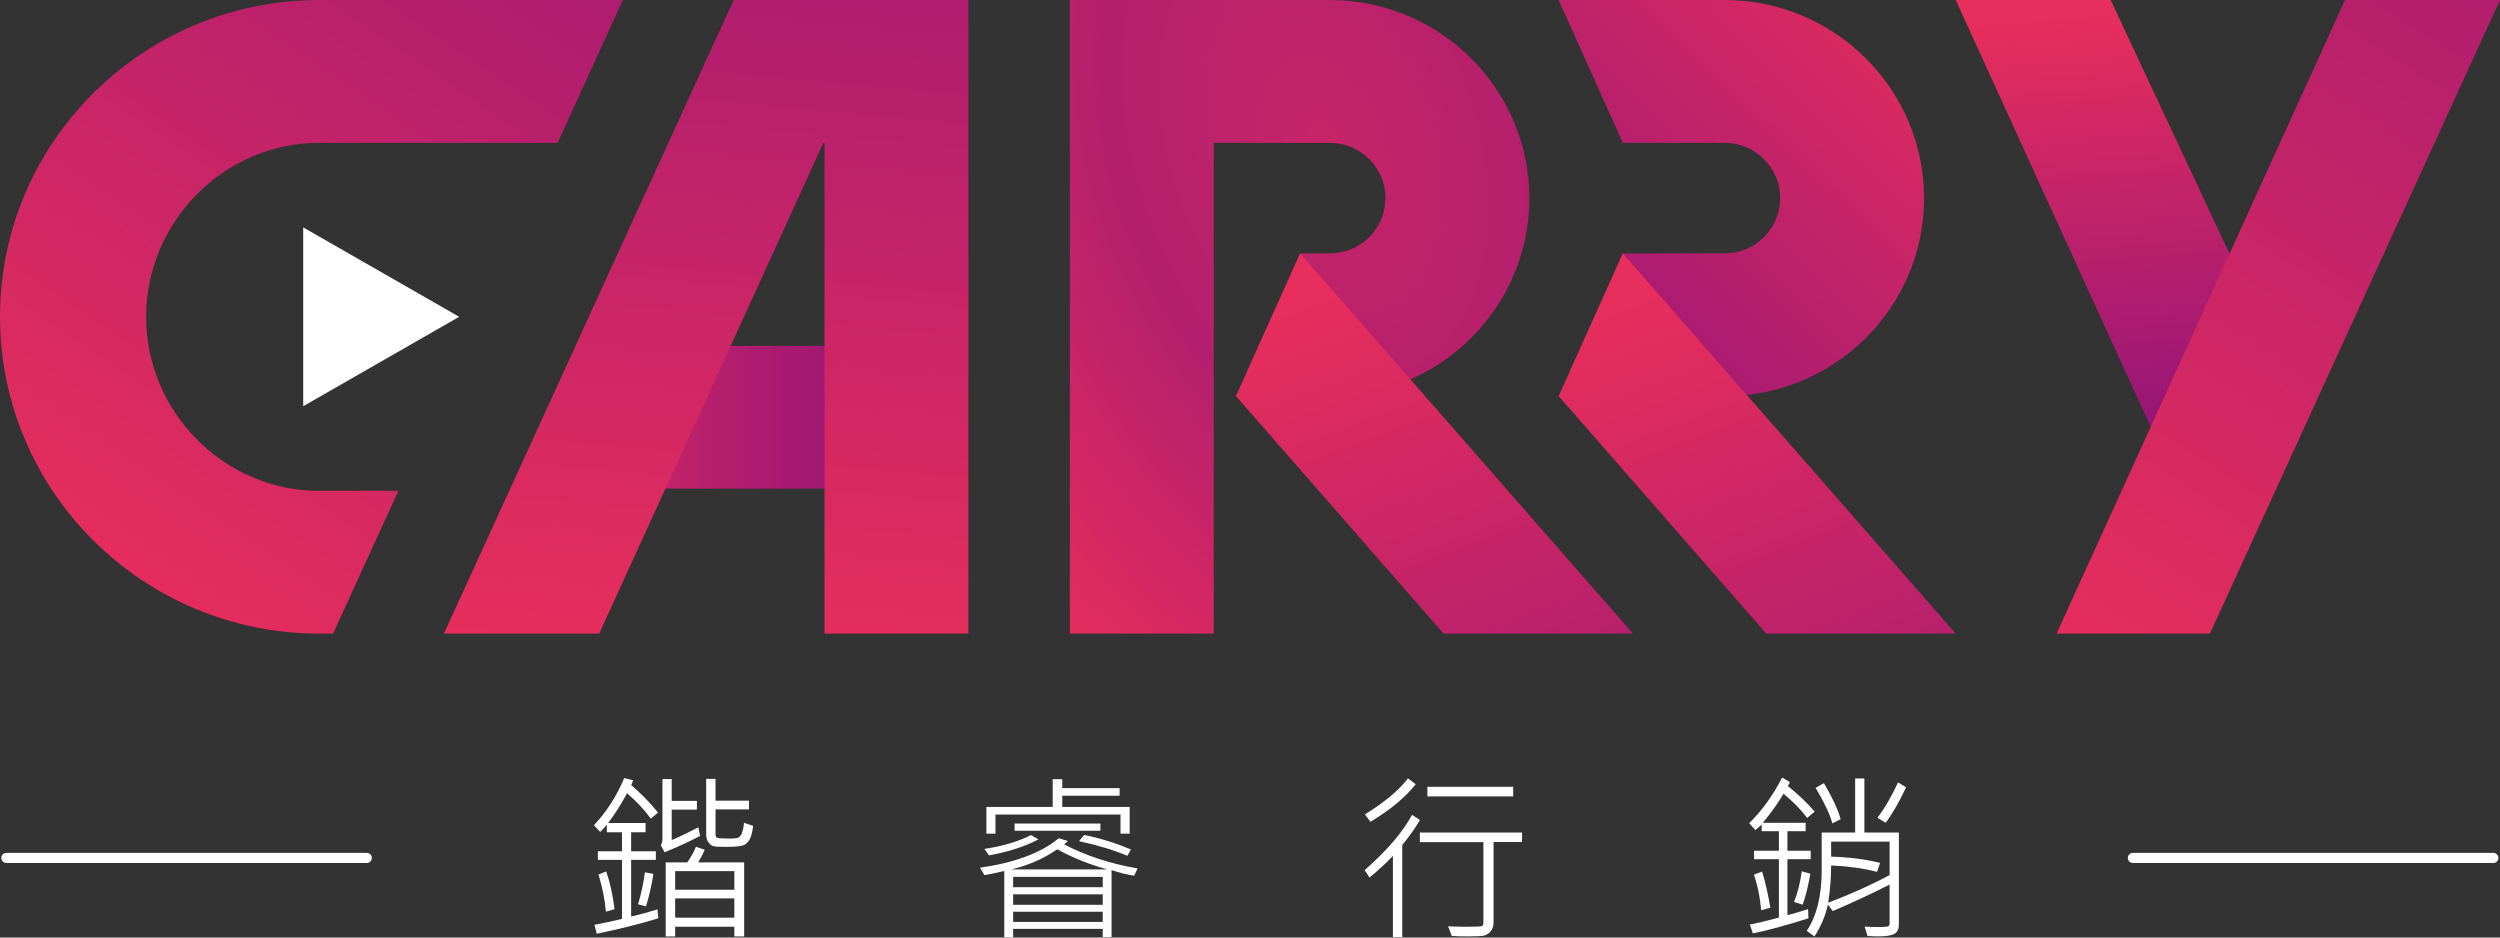 <svg width="144" height="54" viewBox="0 0 144 54" fill="none" xmlns="http://www.w3.org/2000/svg">
<rect x="0" y="0" width="144" height="54" fill="#333333" stroke="none"/>
<g clip-path="url(#clip0_461_665)">
<path d="M76.606 0H61.625V36.495H69.912V8.228H76.6C78.369 8.228 79.804 9.656 79.804 11.412C79.804 13.168 78.369 14.596 76.6 14.596H74.879L75.371 22.824H76.6C82.938 22.824 88.091 17.709 88.091 11.418C88.091 5.127 82.943 0 76.606 0Z" fill="url(#paint0_radial_461_665)"/>
<path d="M35.884 28.144H49.015V19.922H39.639L35.884 28.144Z" fill="url(#paint1_linear_461_665)"/>
<path d="M99.336 0H89.778L93.474 8.228H99.336C101.105 8.228 102.54 9.656 102.54 11.412C102.54 13.168 101.105 14.596 99.336 14.596H93.474L97.778 22.824H99.336C105.673 22.824 110.827 17.709 110.827 11.418C110.827 5.127 105.673 0 99.336 0Z" fill="url(#paint2_linear_461_665)"/>
<path d="M93.474 14.59L112.649 36.496H101.738L89.778 22.813L93.474 14.59Z" fill="url(#paint3_linear_461_665)"/>
<path d="M74.885 14.59L94.06 36.496H83.148L71.189 22.813L74.885 14.59Z" fill="url(#paint4_linear_461_665)"/>
<path d="M18.384 28.273C12.885 28.273 8.416 23.708 8.416 18.248C8.416 12.787 12.891 8.228 18.384 8.228H32.118L35.879 0H18.384C8.246 0 0 8.187 0 18.248C0 28.308 8.246 36.495 18.384 36.495H19.187L22.947 28.267H18.378L18.384 28.273Z" fill="url(#paint5_linear_461_665)"/>
<path d="M121.574 0L132.251 22.795L126.564 30.473L112.649 0H121.574Z" fill="url(#paint6_linear_461_665)"/>
<path d="M135.074 0L118.459 36.495H127.291L144 0H135.074Z" fill="url(#paint7_linear_461_665)"/>
<path d="M47.492 8.228V36.495H55.78V8.228V0H50.198H43.205H42.262L25.571 36.495H34.514L47.428 8.228H47.492Z" fill="url(#paint8_linear_461_665)"/>
<path d="M17.465 13.098L26.449 18.248L17.465 23.398V13.098Z" fill="white"/>
<path d="M37.917 52.894C36.898 53.21 35.714 53.508 34.373 53.783L34.239 53.269C34.859 53.151 35.386 53.034 35.826 52.929V49.529H34.438V49.031H35.826V47.937H34.953V47.504C34.883 47.597 34.754 47.732 34.572 47.919L34.209 47.533C34.924 46.778 35.509 45.877 35.955 44.818L36.47 44.941C36.452 45.005 36.411 45.099 36.359 45.221C36.933 45.713 37.448 46.24 37.899 46.802L37.489 47.159C37.144 46.673 36.687 46.181 36.118 45.69C35.755 46.368 35.386 46.936 35.029 47.404H37.184V47.937H36.353V49.031H37.776V49.529H36.353V52.794C36.862 52.677 37.372 52.537 37.87 52.379L37.922 52.894H37.917ZM35.398 52.367L34.9 52.514C34.842 51.829 34.701 51.115 34.473 50.371L34.918 50.196C35.135 50.81 35.293 51.536 35.398 52.367ZM37.635 50.342C37.536 50.998 37.389 51.624 37.208 52.209L36.751 52.086C36.921 51.53 37.056 50.916 37.149 50.243L37.635 50.342ZM40.33 48.148C39.726 48.464 39.047 48.78 38.28 49.09L38.063 48.686C38.121 48.575 38.157 48.464 38.157 48.358V44.876H38.69V46.129H40.142V46.632H38.69V48.388C39.199 48.171 39.709 47.925 40.218 47.656L40.33 48.148ZM42.86 53.941H42.297V53.38H38.889V53.941H38.344V49.675H39.586C39.808 49.353 39.978 49.055 40.084 48.774L40.593 48.944C40.493 49.184 40.365 49.429 40.212 49.675H42.865V53.941H42.86ZM42.297 51.249V50.178H38.889V51.249H42.297ZM42.297 52.859V51.747H38.889V52.859H42.297ZM43.381 47.568C43.34 47.931 43.27 48.2 43.164 48.376C43.059 48.551 42.924 48.663 42.754 48.709C42.584 48.756 42.256 48.78 41.77 48.78C41.431 48.78 41.208 48.768 41.097 48.739C40.986 48.715 40.892 48.639 40.804 48.516C40.716 48.399 40.675 48.235 40.675 48.031V44.864H41.214V46.117H43.141V46.62H41.214V48.054C41.214 48.154 41.243 48.224 41.308 48.253C41.372 48.282 41.571 48.3 41.899 48.3C42.11 48.3 42.286 48.3 42.409 48.282C42.538 48.27 42.637 48.189 42.707 48.048C42.778 47.902 42.83 47.685 42.854 47.393L43.369 47.568H43.381Z" fill="white"/>
<path d="M65.525 50.026L65.326 50.442C64.946 50.383 64.512 50.278 64.026 50.12V53.977H63.517V53.503H58.357V53.994H57.847V50.167C57.402 50.278 57.022 50.354 56.705 50.407L56.447 49.98C58.45 49.693 59.962 49.131 60.986 48.282L61.508 48.44C61.467 48.487 61.397 48.551 61.297 48.639C62.562 49.295 63.968 49.757 65.52 50.02L65.525 50.026ZM59.815 48.347C59.06 48.751 58.105 49.061 56.969 49.271L56.705 48.897C57.754 48.739 58.65 48.475 59.388 48.101L59.815 48.347ZM65.057 48.019H64.541V46.919H57.338V48.019H56.816V46.48H60.635V44.882H61.186V45.397H64.489V45.836H61.186V46.48H65.069V48.019H65.057ZM63.798 50.079C62.796 49.81 61.83 49.429 60.899 48.92C60.108 49.465 59.224 49.845 58.257 50.079H63.798ZM63.517 51.103V50.506H58.357V51.103H63.517ZM63.517 52.116V51.513H58.357V52.116H63.517ZM63.517 53.105V52.514H58.357V53.105H63.517ZM63.382 47.849H58.439V47.434H63.382V47.849ZM65.139 48.932L64.94 49.295C64.161 48.967 63.23 48.68 62.152 48.452L62.445 48.095C63.358 48.276 64.26 48.557 65.139 48.926V48.932Z" fill="white"/>
<path d="M81.784 47.24C81.497 47.726 81.163 48.2 80.77 48.669V53.983H80.232V49.301C79.857 49.699 79.406 50.114 78.885 50.547L78.603 50.12C79.898 48.984 80.806 47.919 81.333 46.936L81.79 47.235L81.784 47.24ZM81.544 45.175C80.923 45.947 80.056 46.667 78.937 47.334L78.621 46.907C79.757 46.205 80.583 45.514 81.099 44.835L81.544 45.169V45.175ZM87.67 48.499H86.03V53.116C86.03 53.345 85.971 53.52 85.854 53.655C85.737 53.783 85.608 53.865 85.456 53.895C85.309 53.924 85.011 53.936 84.56 53.936C84.173 53.936 83.863 53.93 83.623 53.912L83.406 53.356C83.699 53.368 84.009 53.38 84.337 53.38C84.941 53.38 85.28 53.368 85.345 53.345C85.415 53.321 85.444 53.263 85.444 53.163V48.505H81.784V47.955H87.67V48.505V48.499ZM87.16 45.871H82.217V45.321H87.16V45.871Z" fill="white"/>
<path d="M104.52 46.755L104.092 47.112C103.758 46.661 103.307 46.199 102.733 45.719C102.37 46.322 101.972 46.878 101.538 47.393H104.004V47.878H102.956V49.002H104.297V49.488H102.956V52.712C103.079 52.689 103.471 52.578 104.145 52.367L104.168 52.894C102.874 53.304 101.802 53.596 100.965 53.766L100.789 53.251C101.234 53.169 101.79 53.034 102.464 52.853V49.488H101.035V49.002H102.464V47.878H101.474V47.486C101.38 47.586 101.257 47.697 101.111 47.814L100.754 47.416C101.492 46.69 102.124 45.812 102.651 44.788L103.096 45.046C103.091 45.081 103.05 45.157 102.979 45.274C103.577 45.754 104.092 46.246 104.525 46.749L104.52 46.755ZM101.966 52.285L101.445 52.432C101.38 51.7 101.24 51.015 101.029 50.377L101.497 50.202C101.685 50.81 101.843 51.507 101.972 52.291L101.966 52.285ZM104.274 50.325C104.156 51.021 104.01 51.618 103.834 52.11L103.336 51.952C103.541 51.443 103.694 50.851 103.782 50.184L104.268 50.325H104.274ZM109.375 53.251C109.375 53.497 109.299 53.666 109.146 53.772C108.994 53.877 108.678 53.936 108.203 53.936C108.022 53.936 107.811 53.93 107.571 53.912L107.401 53.374C107.706 53.391 108.01 53.397 108.321 53.397C108.561 53.397 108.707 53.38 108.76 53.35C108.813 53.321 108.842 53.274 108.842 53.216V50.951C107.881 51.443 106.786 51.952 105.568 52.478L105.287 52.104C105.158 52.718 104.9 53.333 104.514 53.941L104.069 53.614C104.643 52.765 104.93 51.595 104.93 50.108V47.955H106.856V44.841H107.389V47.955H109.375V53.245V53.251ZM106.025 47.182L105.544 47.422C105.398 46.895 105.076 46.211 104.578 45.379L105.058 45.11C105.521 45.889 105.843 46.579 106.025 47.188V47.182ZM108.842 50.401V48.475H105.474V49.342C106.558 49.377 107.495 49.499 108.291 49.704L108.116 50.219C107.325 50.014 106.441 49.892 105.474 49.851C105.474 50.541 105.416 51.255 105.304 51.998C106.692 51.466 107.87 50.933 108.842 50.401ZM109.791 45.35C109.392 46.199 109 46.883 108.613 47.393L108.139 47.1C108.561 46.556 108.953 45.877 109.328 45.063L109.791 45.35Z" fill="white"/>
<path d="M21.125 49.71H0.369C0.205 49.71 0.076 49.581 0.076 49.418C0.076 49.254 0.205 49.125 0.369 49.125H21.125C21.289 49.125 21.418 49.254 21.418 49.418C21.418 49.581 21.289 49.71 21.125 49.71Z" fill="white"/>
<path d="M143.613 49.71H122.857C122.693 49.71 122.564 49.581 122.564 49.418C122.564 49.254 122.693 49.125 122.857 49.125H143.613C143.777 49.125 143.906 49.254 143.906 49.418C143.906 49.581 143.777 49.71 143.613 49.71Z" fill="white"/>
</g>
<defs>
<radialGradient id="paint0_radial_461_665" cx="0" cy="0" r="1" gradientUnits="userSpaceOnUse" gradientTransform="translate(76.269 8.347) rotate(71.817) scale(44.749 28.946)">
<stop stop-color="#C72568"/>
<stop offset="0.41" stop-color="#B41F6D"/>
<stop offset="0.8" stop-color="#D92961"/>
<stop offset="1" stop-color="#E72E5D"/>
</radialGradient>
<linearGradient id="paint1_linear_461_665" x1="31.228" y1="24.036" x2="52.435" y2="24.036" gradientUnits="userSpaceOnUse">
<stop stop-color="#E72E5D"/>
<stop offset="0.22" stop-color="#CD2665"/>
<stop offset="0.54" stop-color="#B01D6E"/>
<stop offset="0.81" stop-color="#9E1774"/>
<stop offset="1" stop-color="#981677"/>
</linearGradient>
<linearGradient id="paint2_linear_461_665" x1="110.318" y1="-2.124" x2="82.092" y2="26.526" gradientUnits="userSpaceOnUse">
<stop stop-color="#E72E5D"/>
<stop offset="1" stop-color="#84107D"/>
</linearGradient>
<linearGradient id="paint3_linear_461_665" x1="96.308" y1="16.586" x2="114.207" y2="64.356" gradientUnits="userSpaceOnUse">
<stop stop-color="#E72E5D"/>
<stop offset="1" stop-color="#84107D"/>
</linearGradient>
<linearGradient id="paint4_linear_461_665" x1="77.719" y1="16.586" x2="95.623" y2="64.356" gradientUnits="userSpaceOnUse">
<stop stop-color="#E72E5D"/>
<stop offset="1" stop-color="#84107D"/>
</linearGradient>
<linearGradient id="paint5_linear_461_665" x1="3.942" y1="32.996" x2="47.231" y2="-31.328" gradientUnits="userSpaceOnUse">
<stop stop-color="#E72E5D"/>
<stop offset="1" stop-color="#84107D"/>
</linearGradient>
<linearGradient id="paint6_linear_461_665" x1="121.598" y1="0.766" x2="123.854" y2="29.862" gradientUnits="userSpaceOnUse">
<stop stop-color="#E72E5D"/>
<stop offset="1" stop-color="#84107D"/>
</linearGradient>
<linearGradient id="paint7_linear_461_665" x1="118.277" y1="38.187" x2="165.415" y2="-34.766" gradientUnits="userSpaceOnUse">
<stop stop-color="#E72E5D"/>
<stop offset="1" stop-color="#84107D"/>
</linearGradient>
<linearGradient id="paint8_linear_461_665" x1="40.558" y1="37.795" x2="46.874" y2="-31.375" gradientUnits="userSpaceOnUse">
<stop stop-color="#E72E5D"/>
<stop offset="1" stop-color="#84107D"/>
</linearGradient>
<clipPath id="clip0_461_665">
<rect width="144" height="54" fill="white"/>
</clipPath>
</defs>
</svg>

